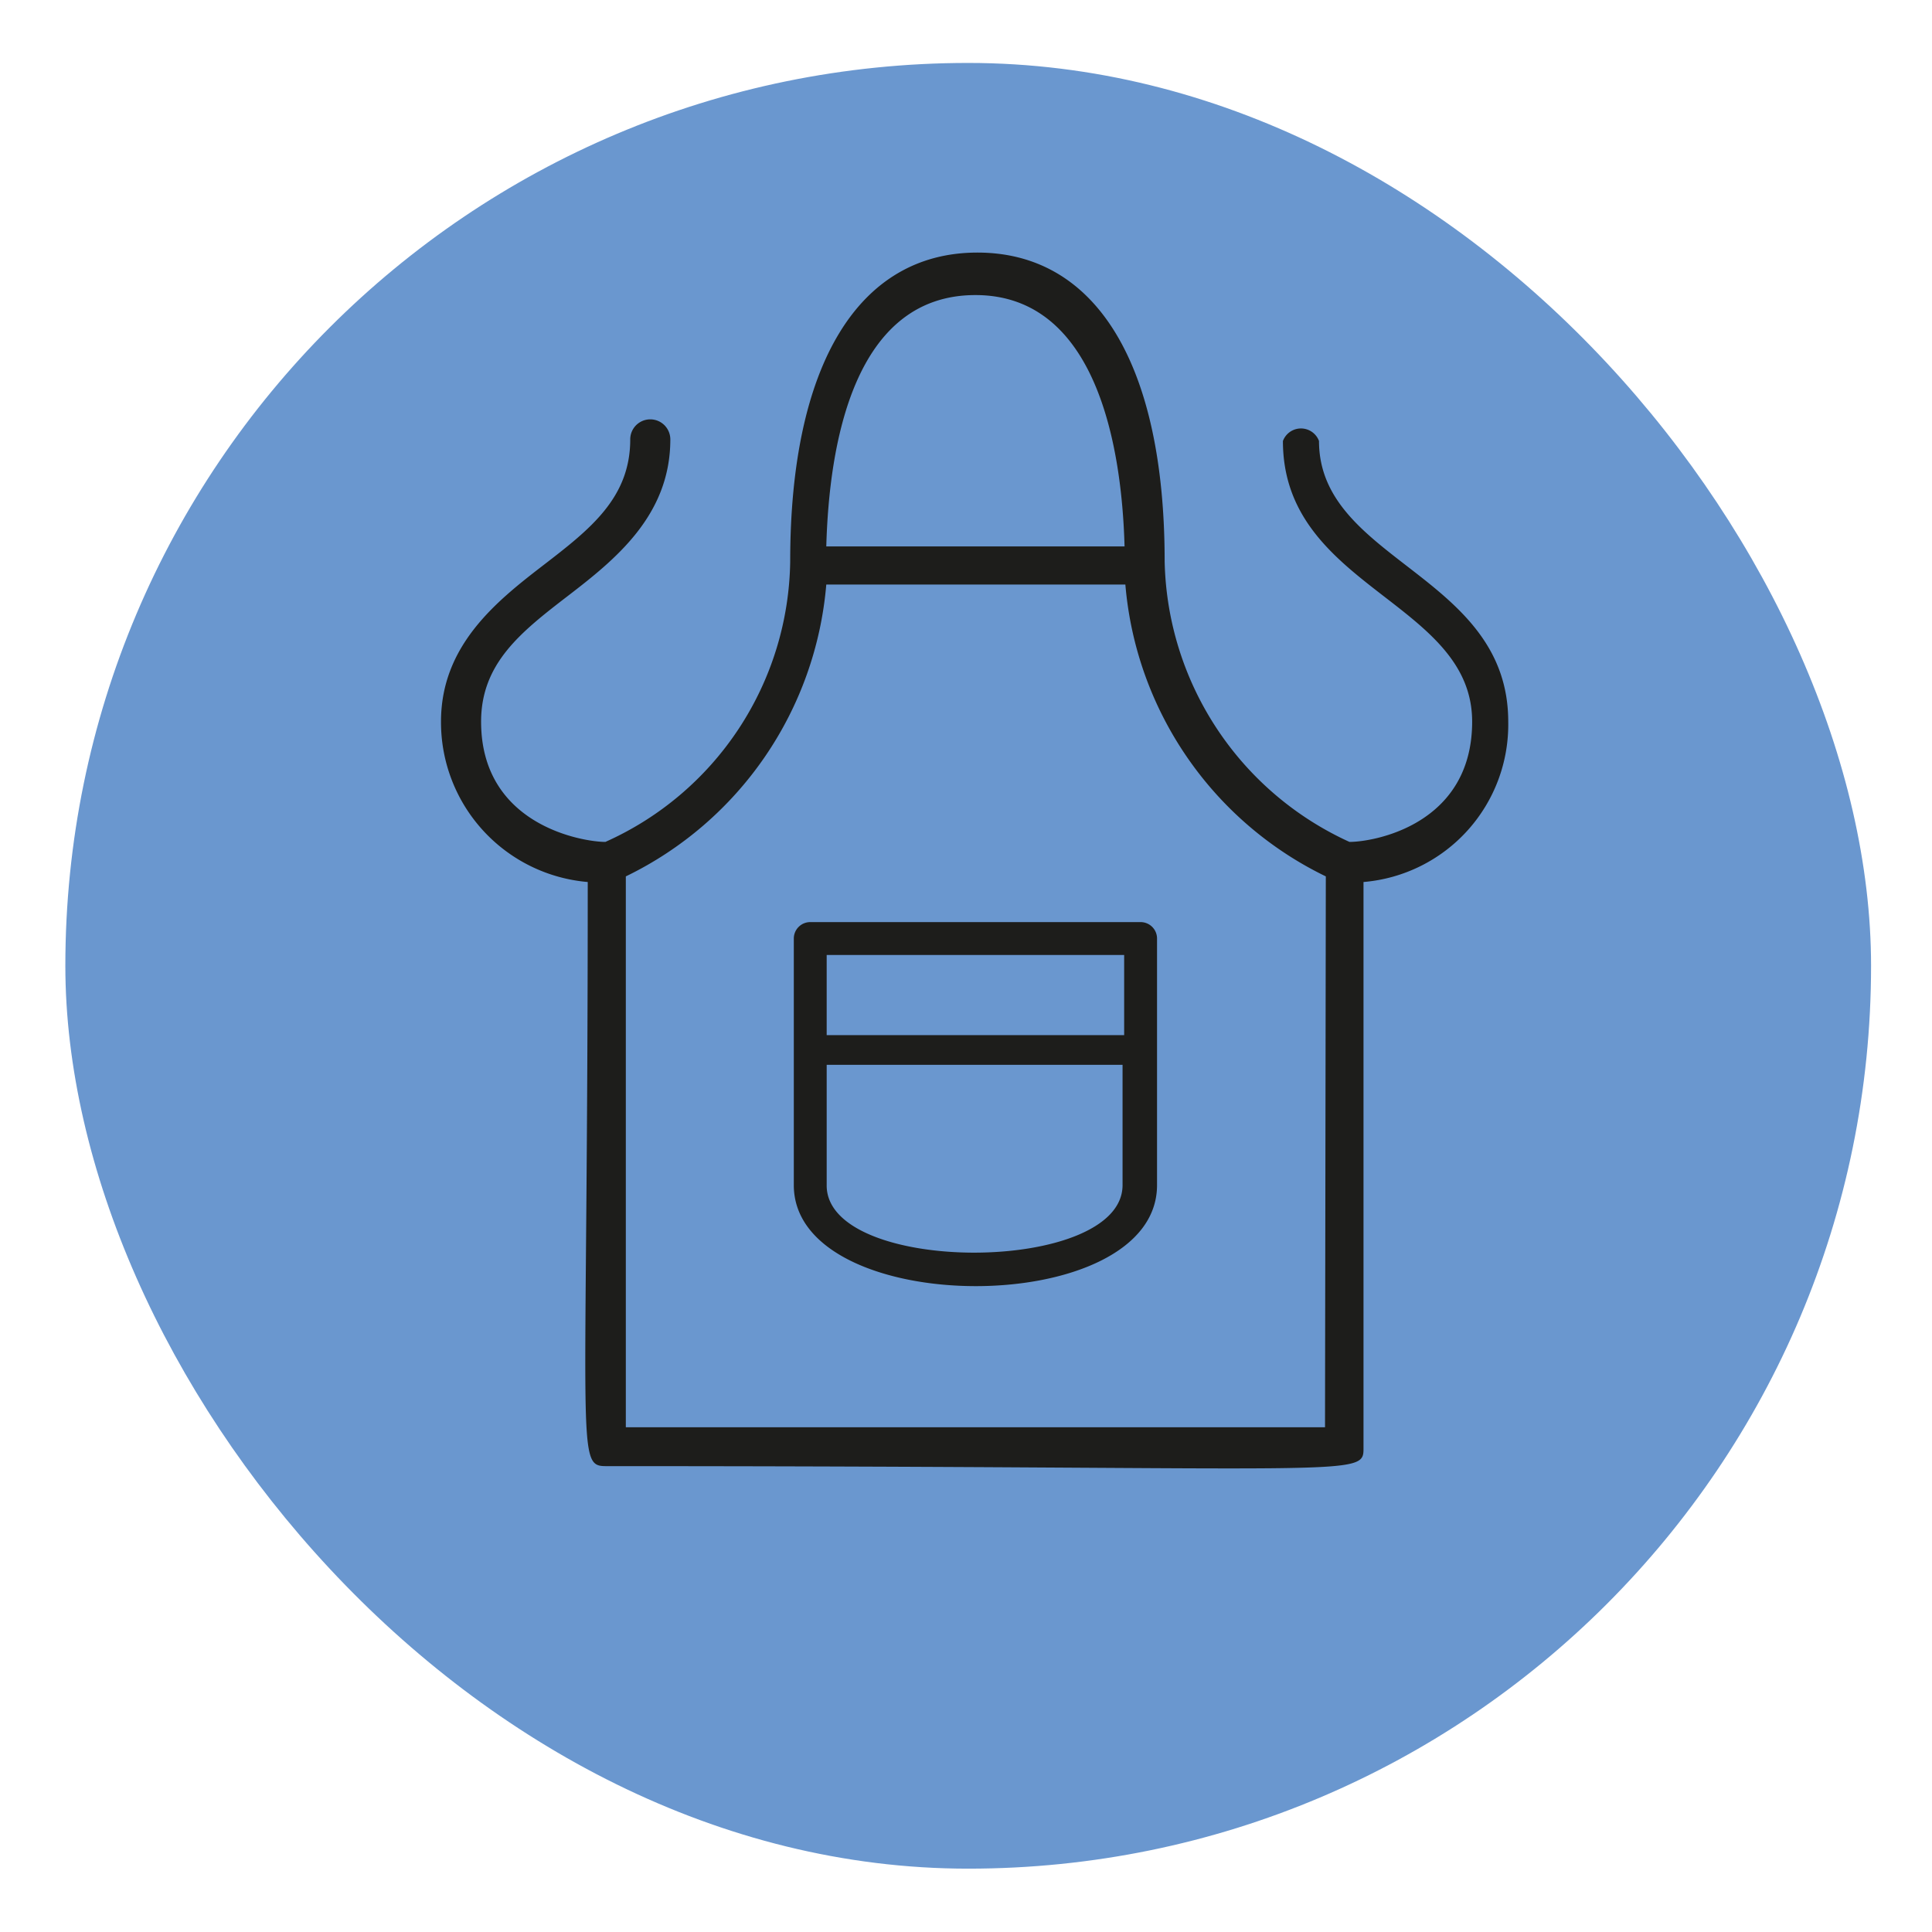 <svg id="Layer_1" data-name="Layer 1" xmlns="http://www.w3.org/2000/svg" viewBox="0 0 48.19 48.19">
  <defs>
    <style>
      .cls-1 {
        fill: #6a97cf;
      }

      .cls-2 {
        fill: #1d1d1b;
      }
    </style>
  </defs>
  <title>process</title>
  <g>
    <rect class="cls-1" x="1.63" y="1.57" width="45.04" height="45.04" rx="22.52"/>
    <path class="cls-2" d="M28.45,23H20.21a.41.41,0,0,0-.41.41v6.15c0,3.35,9.06,3.37,9.06,0V23.42A.41.41,0,0,0,28.45,23Zm-.41.82v2H20.62v-2Zm-7.42,5.74v-3H28v3C28,31.8,20.62,31.81,20.62,29.57ZM37.62,18c0-3.67-4.72-4-4.72-7A.48.48,0,0,0,32,11c0,3.67,4.72,4,4.72,7,0,2.57-2.45,3-3.06,3a7.87,7.87,0,0,1-4.61-7h0c0-4.9-1.7-7.7-4.67-7.7s-4.67,2.8-4.67,7.7h0a7.78,7.78,0,0,1-4.61,7c-.54,0-3.1-.4-3.1-3,0-1.46,1-2.24,2.17-3.14s2.55-2,2.55-3.9a.48.48,0,0,0-1,0c0,1.46-1,2.24-2.17,3.14S11,16.1,11,18a4,4,0,0,0,3.66,4c0,14.35-.31,14.57.47,14.57,19.06,0,18.88.3,18.88-.48V22A3.94,3.94,0,0,0,37.62,18ZM24.33,7.36c3,0,3.65,3.73,3.72,6.27H20.61C20.68,11.09,21.29,7.36,24.33,7.36ZM33.05,35.6H15.61V21.86a8.92,8.92,0,0,0,5-7.28h7.46a8.92,8.92,0,0,0,5,7.28Z"/>
  </g>
</svg>
